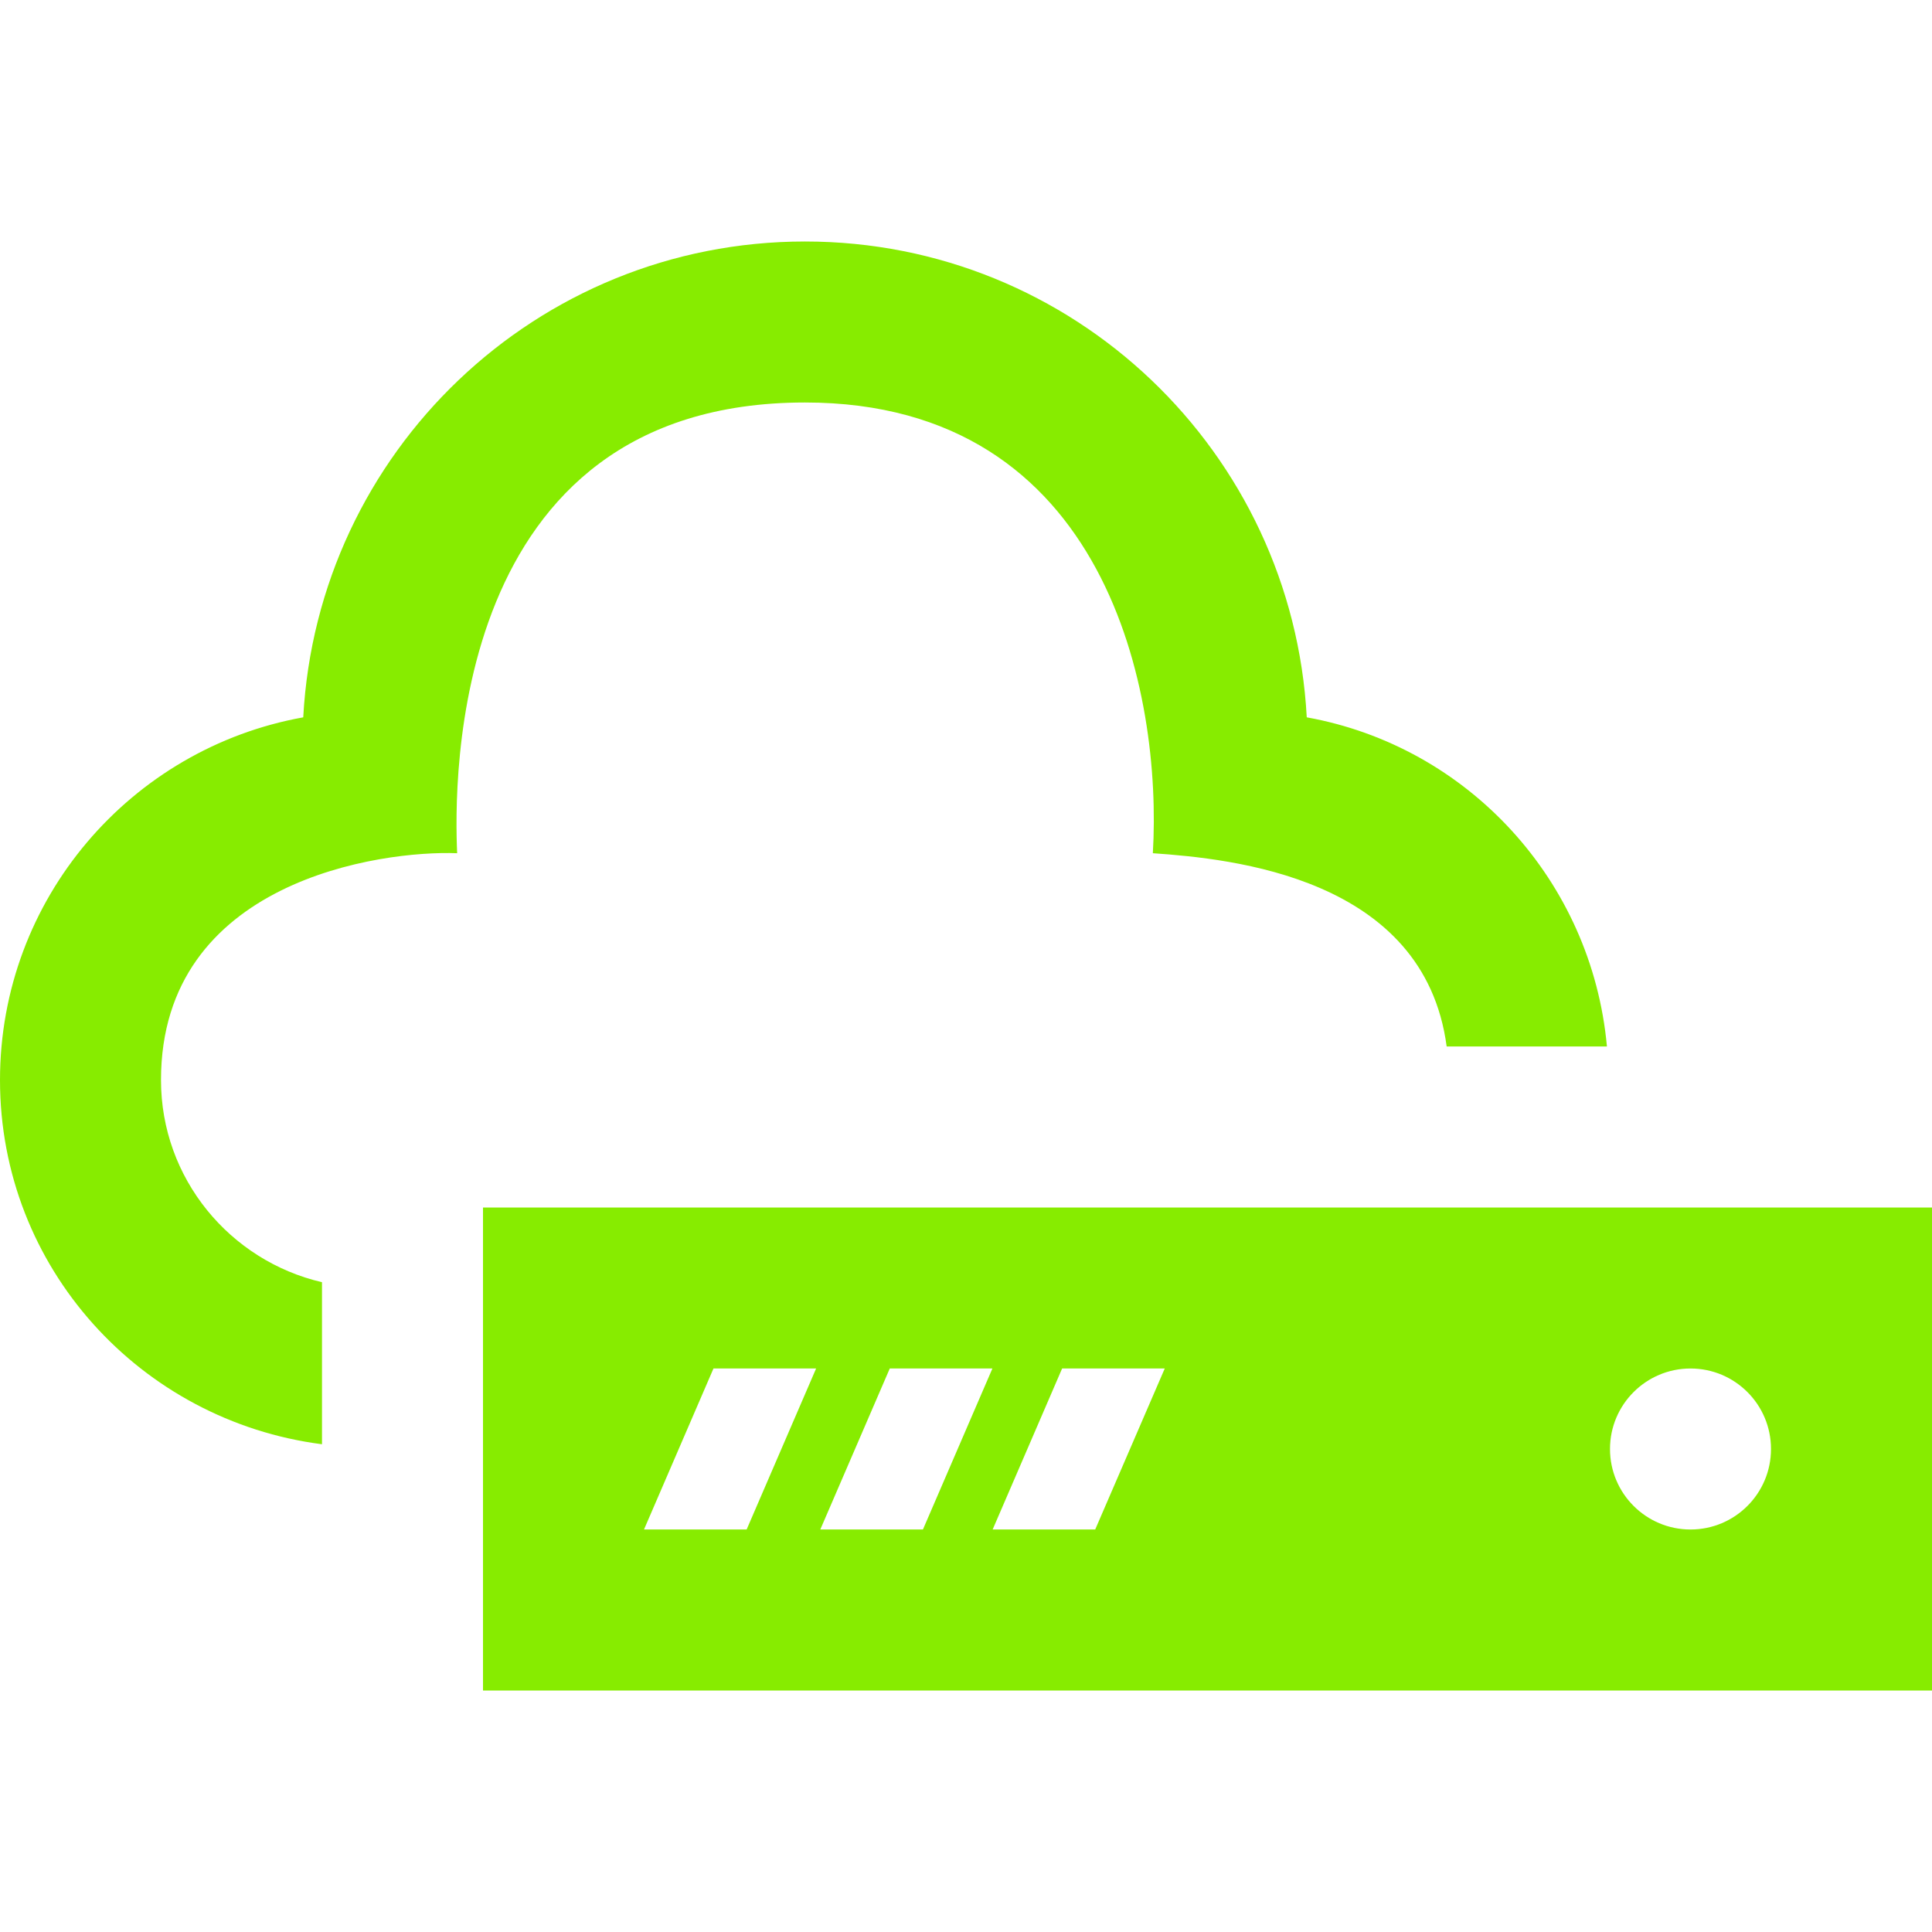 <svg  fill="#87EC00" xmlns="http://www.w3.org/2000/svg" width="24" height="24" viewBox="0 0 24 24"><path d="M24 21v-6h-18v6h18zm-3-4c.553 0 1 .448 1 1s-.447 1-1 1c-.552 0-1-.448-1-1s.448-1 1-1zm-7.806 0h1.275l-.864 2h-1.274l.863-2zm-2.141 0h1.275l-.863 2h-1.275l.863-2zm-2.19 0h1.275l-.863 2h-1.275l.863-2zm-4.863.941c-2.253-.29-4-2.194-4-4.524 0-2.252 1.626-4.121 3.767-4.506.177-3.294 2.895-5.911 6.233-5.911s6.056 2.617 6.233 5.911c2.005.361 3.541 2.029 3.729 4.089h-1.991c-.279-2.105-2.674-2.333-3.65-2.401.117-1.958-.555-5.599-4.321-5.599-4.438 0-4.359 4.75-4.321 5.599-.945-.037-3.679.341-3.679 2.818 0 1.223.856 2.245 2 2.511v2.013z"/></svg>